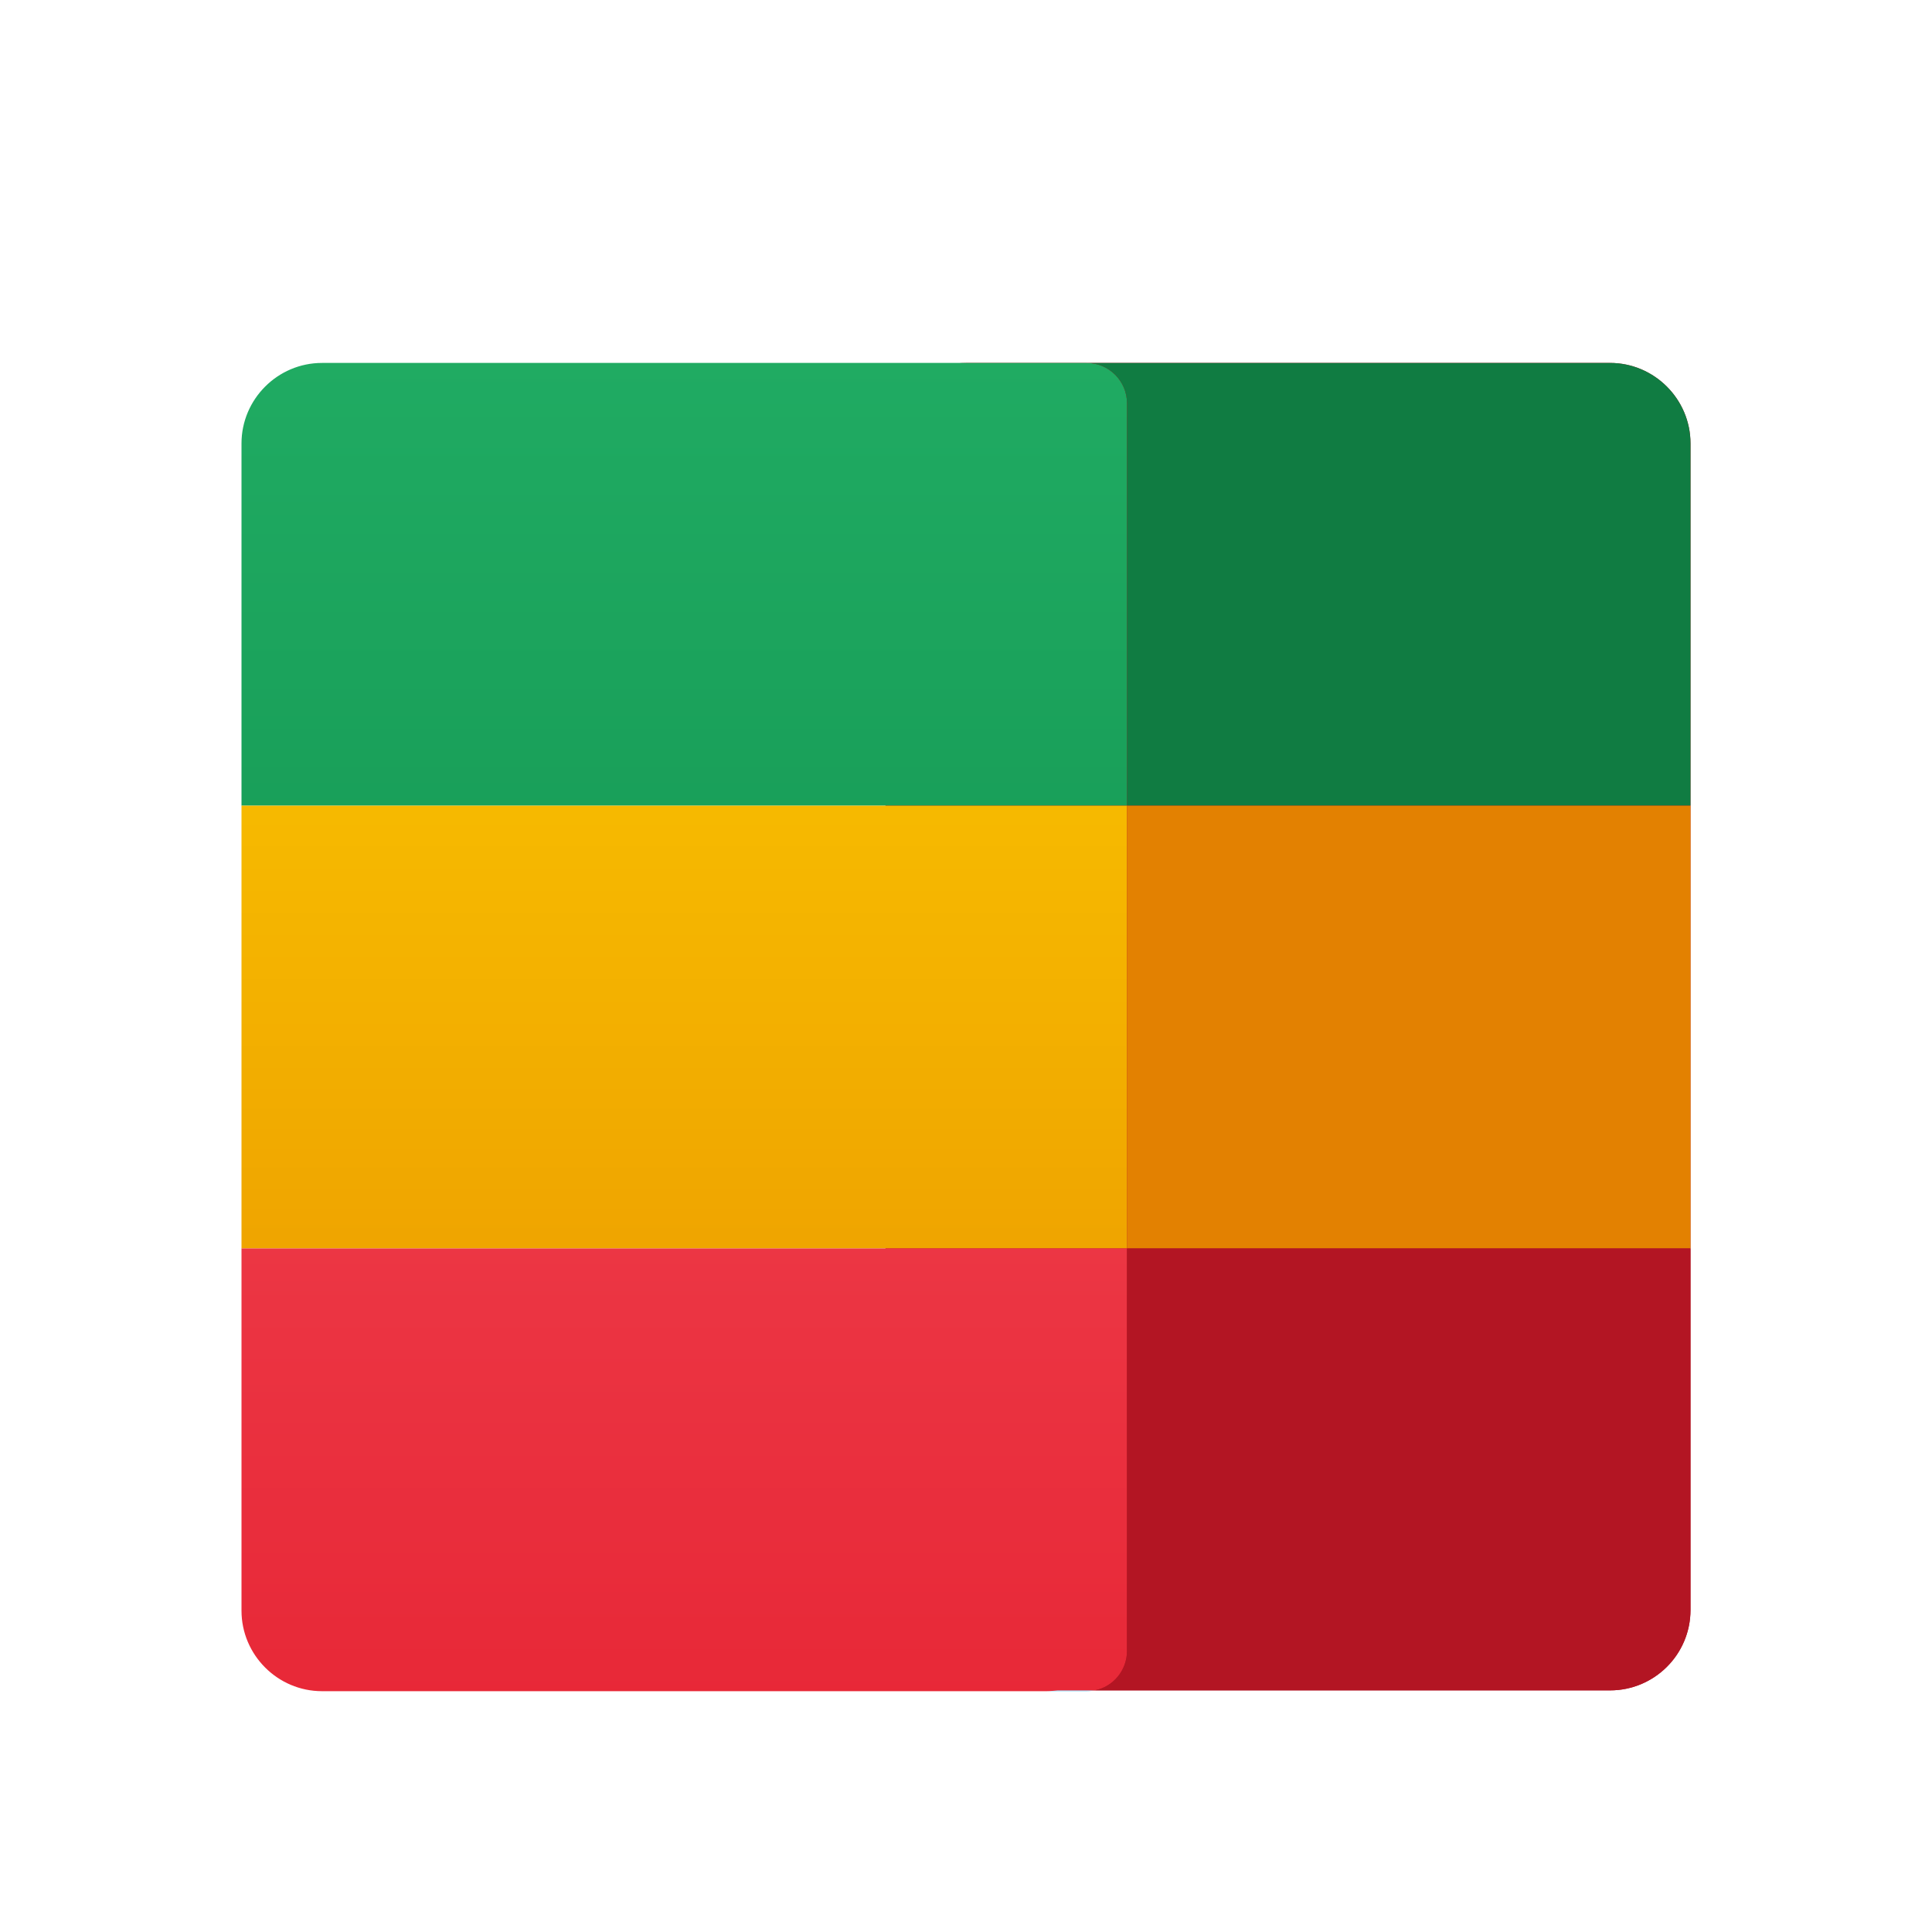 <svg xmlns="http://www.w3.org/2000/svg" viewBox="0 0 48 48"><path fill="#b31523" d="M42,11.017v28.98c0,1.11-0.9,2-2,2H24c-1.1,0-2-0.89-2-2v-28.98c0-1.1,0.9-2,2-2h16	C41.1,9.017,42,9.917,42,11.017z"/><linearGradient id="JPdOcE6xjQ97Y7vZHPD~2a" x1="26.6" x2="26.6" y1="41.995" y2="42.03" gradientUnits="userSpaceOnUse"><stop offset="0" stop-color="#a8e2f7"/><stop offset="1" stop-color="#47c1ff"/></linearGradient><path fill="url(#JPdOcE6xjQ97Y7vZHPD~2a)" d="M27.2,41.997c-0.06,0.01-0.13,0.02-0.2,0.02h-1c0.09,0,0.18-0.01,0.27-0.02H27.2z"/><linearGradient id="JPdOcE6xjQ97Y7vZHPD~2b" x1="17" x2="17" y1="6.987" y2="48.546" gradientUnits="userSpaceOnUse"><stop offset="0" stop-color="#21ad64"/><stop offset="1" stop-color="#088242"/></linearGradient><path fill="url(#JPdOcE6xjQ97Y7vZHPD~2b)" d="M28,10.017v10H6v-9c0-1.1,0.9-2,2-2h19C27.55,9.017,28,9.467,28,10.017z"/><path fill="#107c42" d="M42,11.017v9H28v-10c0-0.55-0.45-1-1-1h13C41.1,9.017,42,9.917,42,11.017z"/><linearGradient id="JPdOcE6xjQ97Y7vZHPD~2c" x1="17" x2="17" y1="6.987" y2="48.546" gradientUnits="userSpaceOnUse"><stop offset="0" stop-color="#fed100"/><stop offset=".477" stop-color="#f2ad00"/><stop offset="1" stop-color="#e38101"/></linearGradient><rect width="22" height="11" x="6" y="20.017" fill="url(#JPdOcE6xjQ97Y7vZHPD~2c)"/><rect width="14" height="11" x="28" y="20.017" fill="#e38101"/><linearGradient id="JPdOcE6xjQ97Y7vZHPD~2d" x1="17" x2="17" y1="6.987" y2="48.546" gradientUnits="userSpaceOnUse"><stop offset="0" stop-color="#f44f5a"/><stop offset=".443" stop-color="#ee3d4a"/><stop offset="1" stop-color="#e52030"/></linearGradient><path fill="url(#JPdOcE6xjQ97Y7vZHPD~2d)" d="M28,31.017v10c0,0.48-0.34,0.89-0.8,0.98h-0.93c-0.09,0.01-0.18,0.02-0.27,0.02H8	c-1.1,0-2-0.9-2-2v-9H28z"/><path fill="#b31523" d="M42,31.017v8.98c0,1.11-0.9,2-2,2H27.2c0.46-0.09,0.8-0.5,0.8-0.98v-10H42z"/></svg>